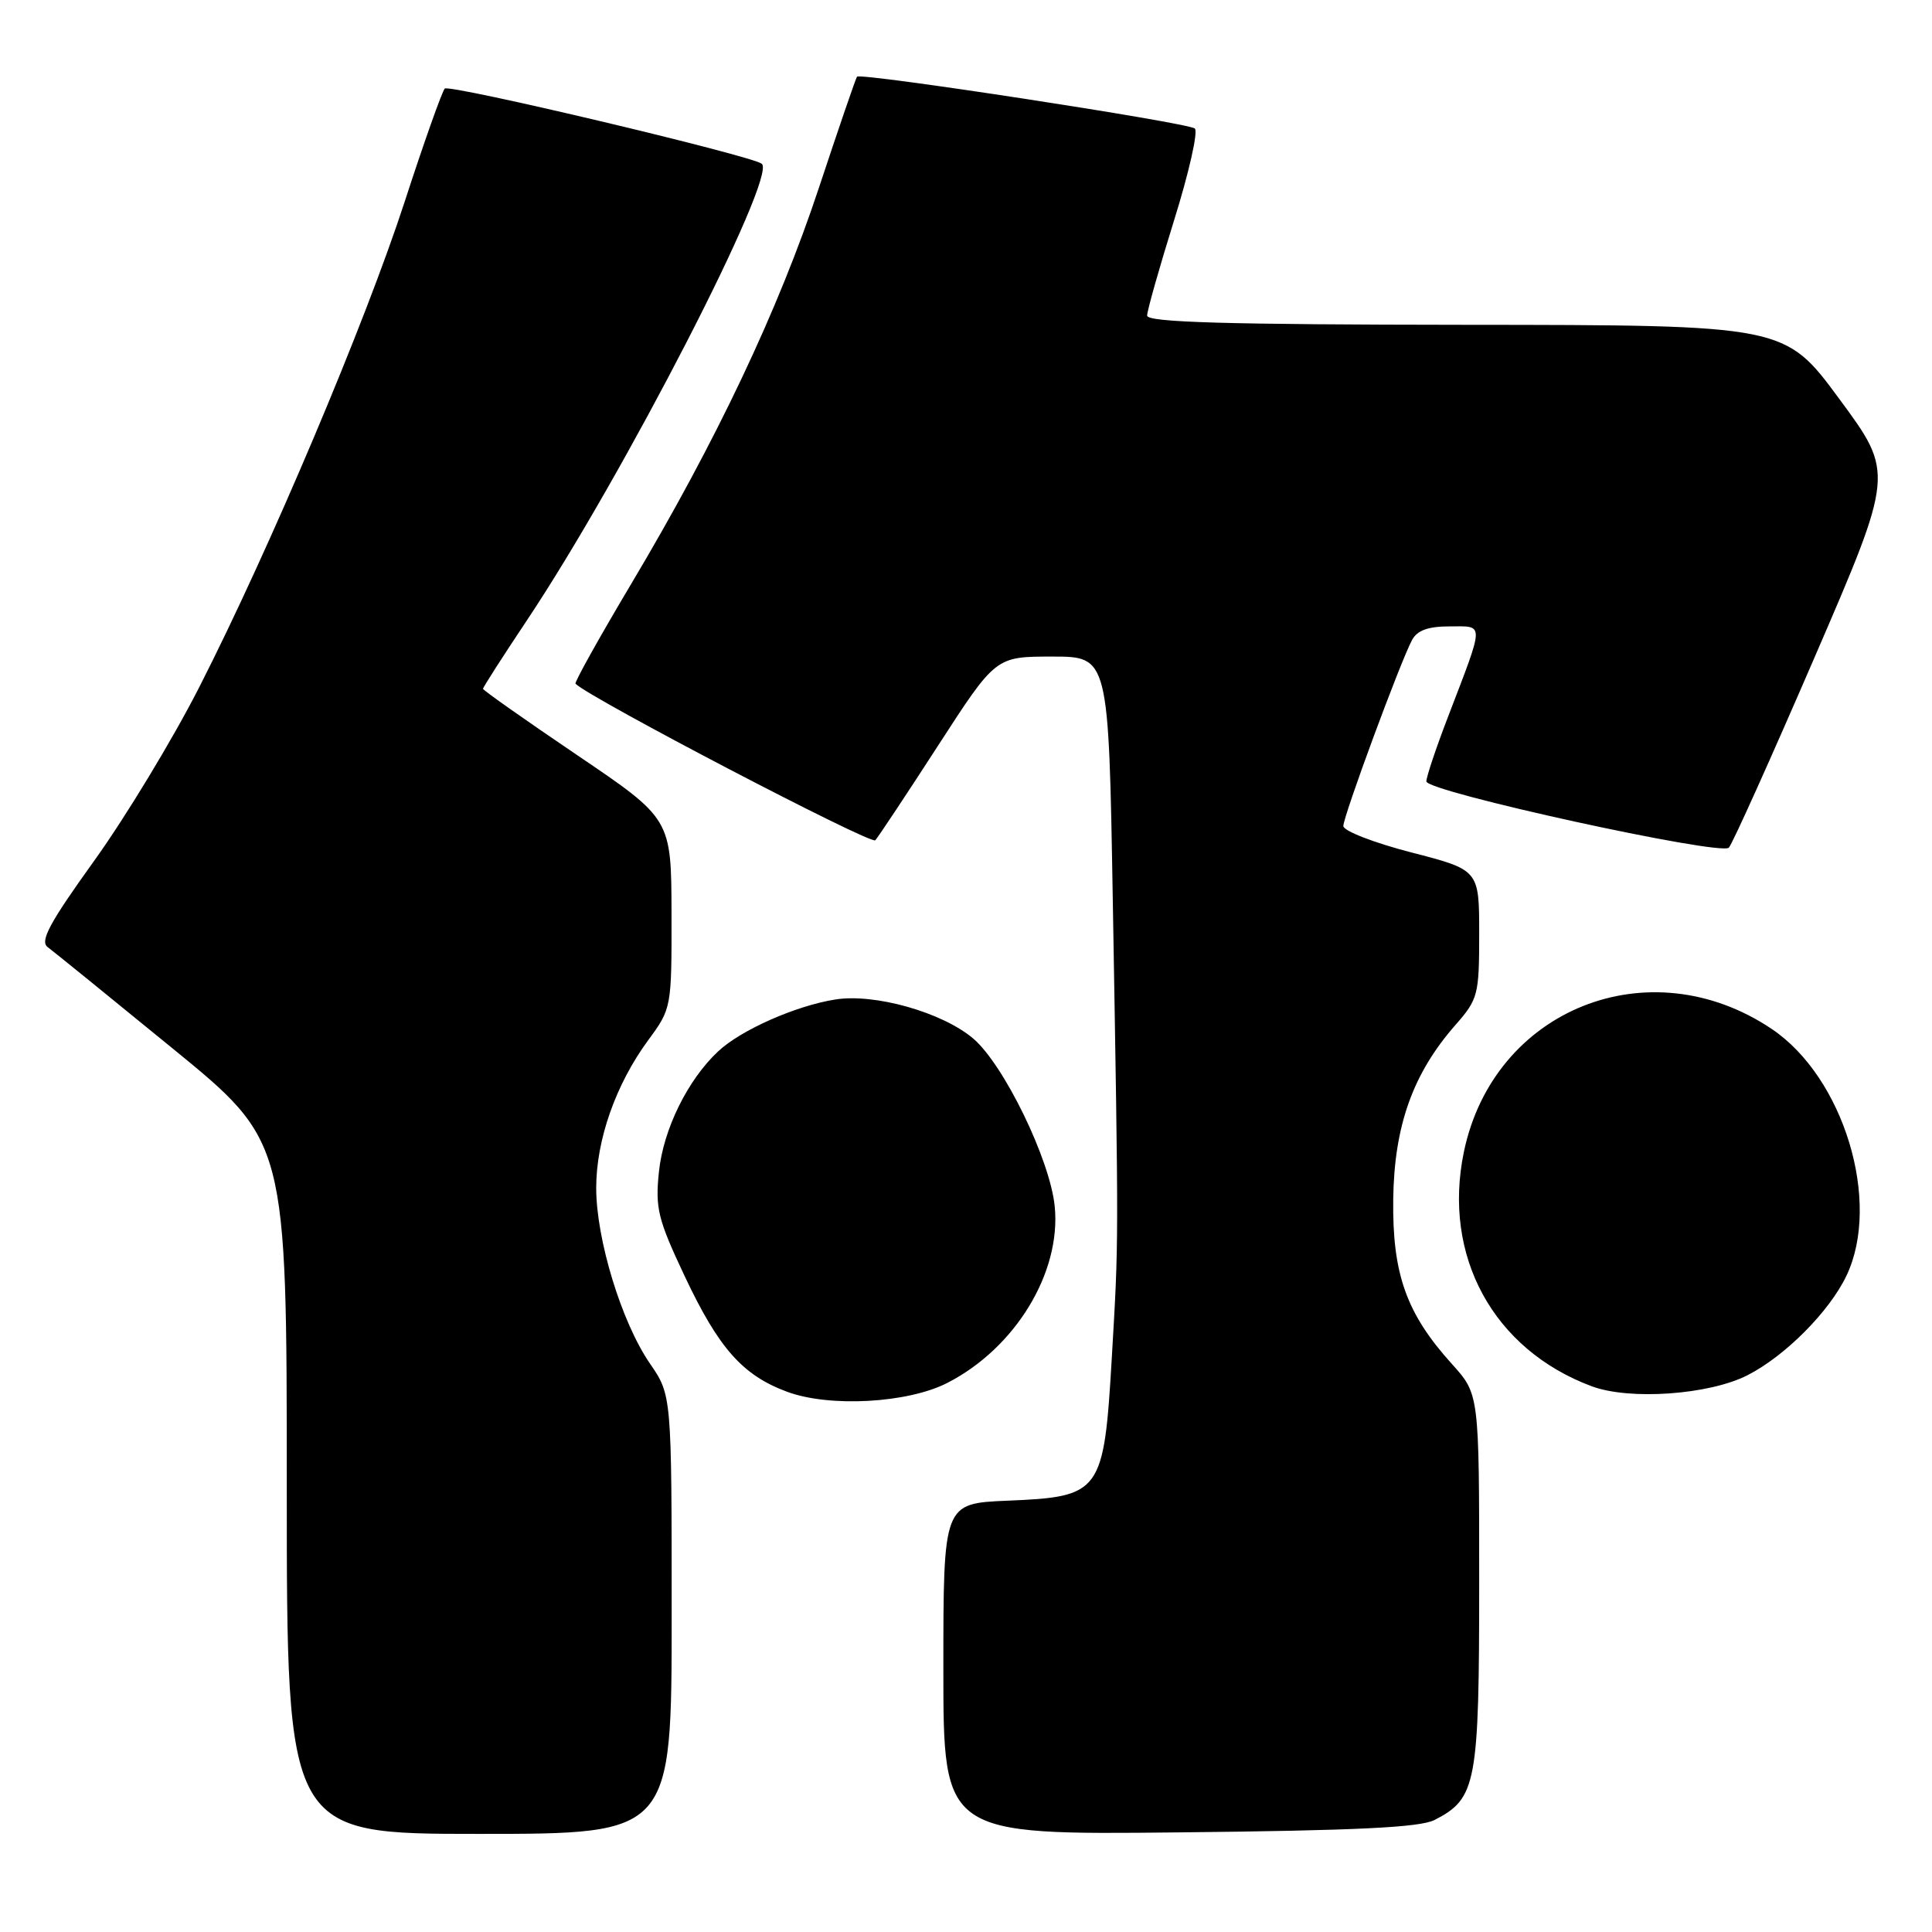 <?xml version="1.0" encoding="UTF-8" standalone="no"?>
<!DOCTYPE svg PUBLIC "-//W3C//DTD SVG 1.1//EN" "http://www.w3.org/Graphics/SVG/1.1/DTD/svg11.dtd" >
<svg xmlns="http://www.w3.org/2000/svg" xmlns:xlink="http://www.w3.org/1999/xlink" version="1.1" viewBox="0 0 256 256">
 <g >
 <path fill="currentColor"
d=" M 89.00 213.93 C 89.00 184.86 89.00 184.86 86.11 180.66 C 82.36 175.21 79.00 164.22 79.00 157.41 C 79.00 151.04 81.59 143.68 85.89 137.83 C 88.98 133.63 89.00 133.54 88.98 121.05 C 88.95 108.50 88.95 108.50 76.48 100.06 C 69.61 95.41 64.00 91.46 64.00 91.27 C 64.00 91.08 66.61 87.00 69.81 82.21 C 82.60 63.04 103.02 23.35 100.94 21.70 C 99.57 20.61 59.50 11.11 58.93 11.74 C 58.56 12.16 56.17 18.88 53.64 26.67 C 48.37 42.86 35.78 72.63 26.43 91.00 C 22.93 97.88 16.67 108.22 12.52 114.00 C 6.56 122.29 5.25 124.71 6.32 125.50 C 7.06 126.05 14.49 132.07 22.83 138.89 C 38.00 151.27 38.00 151.27 38.00 197.14 C 38.00 243.00 38.00 243.00 63.50 243.00 C 89.00 243.00 89.00 243.00 89.00 213.93 Z  M 190.08 241.16 C 195.65 238.30 196.00 236.44 196.00 209.47 C 196.00 184.74 196.00 184.74 192.39 180.74 C 186.35 174.06 184.48 168.81 184.61 158.89 C 184.74 149.18 187.21 142.24 192.85 135.82 C 195.85 132.40 196.00 131.84 196.00 123.75 C 196.00 115.27 196.00 115.27 187.00 112.95 C 182.05 111.67 178.00 110.10 178.00 109.45 C 178.00 108.15 185.55 87.70 187.10 84.81 C 187.79 83.52 189.23 83.00 192.10 83.00 C 196.73 83.00 196.75 82.25 191.87 94.98 C 190.29 99.09 189.00 102.94 189.00 103.54 C 189.00 104.90 227.97 113.43 229.08 112.32 C 229.53 111.87 234.64 100.52 240.44 87.10 C 250.98 62.70 250.98 62.70 243.74 52.89 C 236.50 43.07 236.50 43.07 194.25 43.04 C 162.51 43.01 152.00 42.71 152.00 41.82 C 152.00 41.17 153.61 35.49 155.57 29.20 C 157.54 22.90 158.78 17.42 158.32 17.03 C 157.44 16.25 114.03 9.60 113.56 10.16 C 113.40 10.35 111.13 16.97 108.51 24.88 C 103.15 41.06 94.94 58.40 83.62 77.40 C 79.40 84.49 76.09 90.42 76.26 90.60 C 78.18 92.52 115.41 111.96 115.98 111.34 C 116.39 110.88 120.15 105.21 124.33 98.75 C 131.93 87.00 131.93 87.00 139.42 87.00 C 146.90 87.00 146.90 87.00 147.45 119.25 C 148.24 165.49 148.24 164.16 147.33 179.73 C 146.27 197.86 145.93 198.33 133.47 198.85 C 125.00 199.21 125.00 199.21 125.00 221.17 C 125.00 243.13 125.00 243.13 156.25 242.80 C 179.70 242.56 188.14 242.15 190.08 241.16 Z  M 125.51 183.25 C 134.51 178.65 140.61 168.67 139.76 159.89 C 139.17 153.71 133.00 141.02 128.92 137.58 C 124.80 134.12 115.87 131.60 110.67 132.44 C 105.43 133.27 98.18 136.48 95.17 139.30 C 91.12 143.08 87.89 149.64 87.31 155.29 C 86.81 160.10 87.18 161.58 90.72 169.09 C 95.25 178.69 98.40 182.24 104.33 184.43 C 109.96 186.50 120.27 185.93 125.51 183.25 Z  M 231.56 182.22 C 236.54 179.68 242.39 173.80 244.66 169.05 C 249.33 159.27 244.31 142.73 234.73 136.32 C 218.52 125.46 197.90 133.72 193.97 152.64 C 191.11 166.42 197.86 178.81 210.89 183.68 C 215.92 185.57 226.48 184.82 231.56 182.22 Z "/>
</g>
</svg>